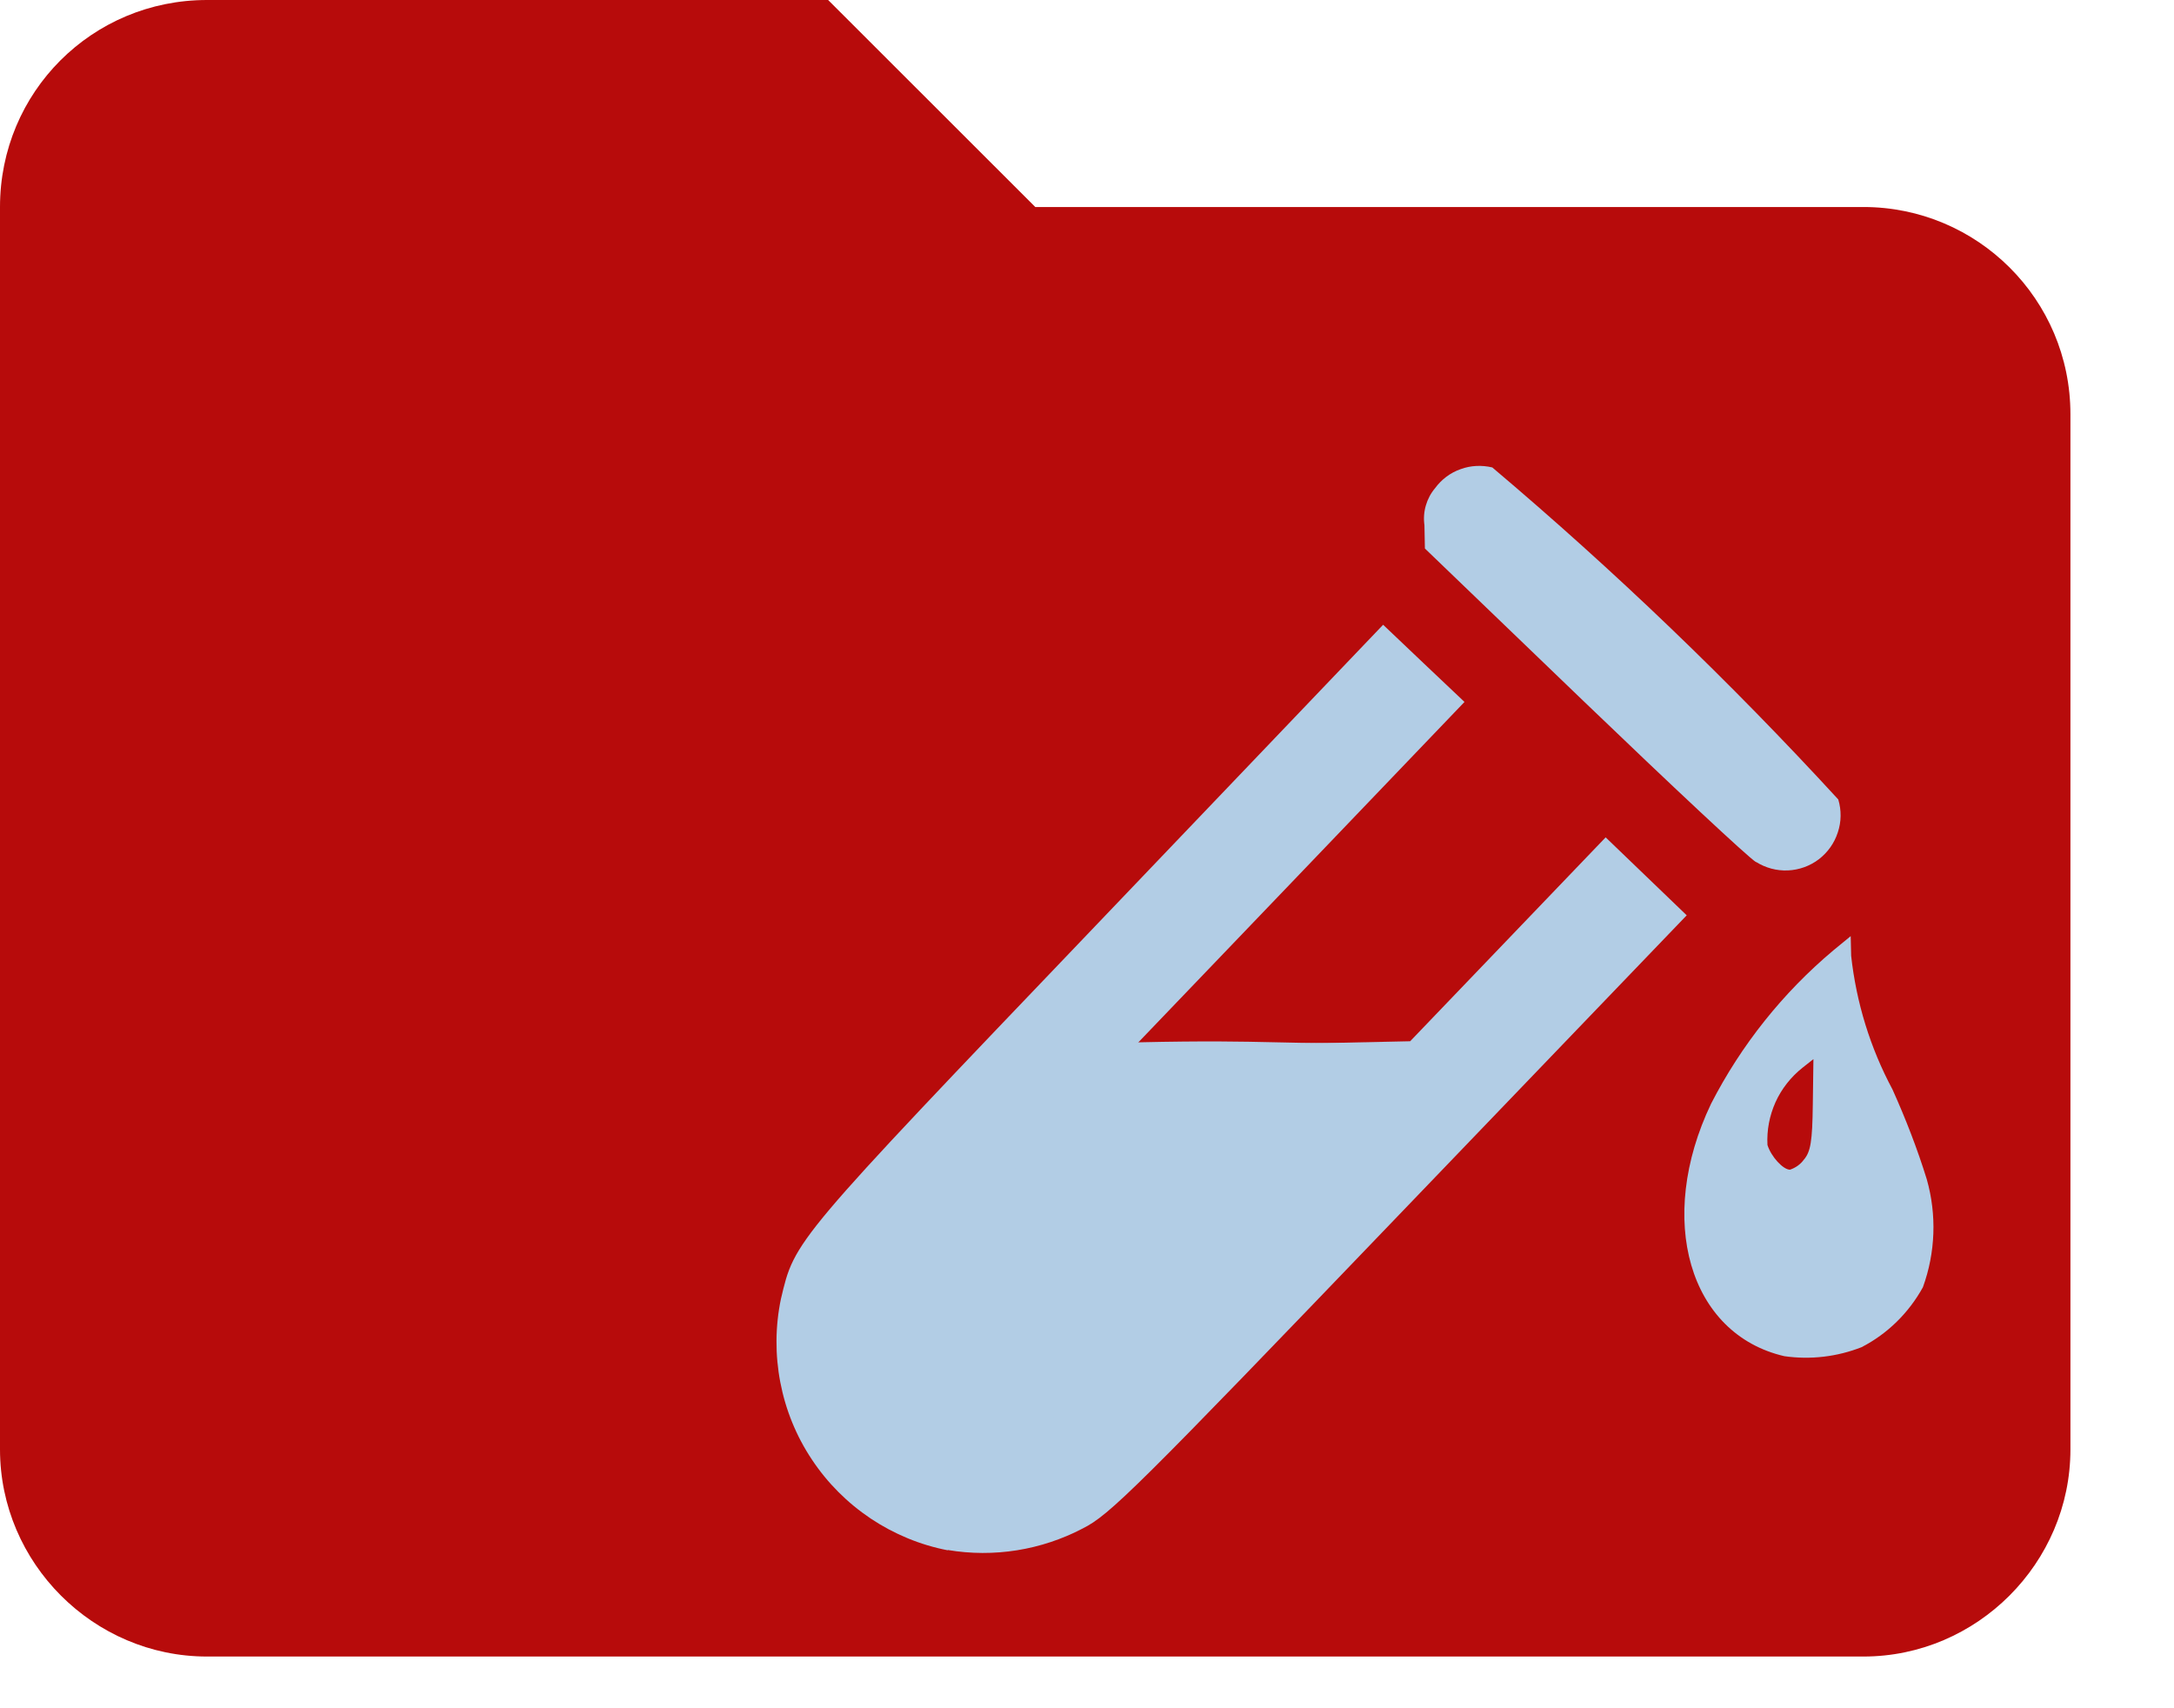 <svg width="14" height="11" viewBox="0 0 14 11" fill="none" xmlns="http://www.w3.org/2000/svg">
<path fill-rule="evenodd" clip-rule="evenodd" d="M5.333 0H1.333C0.593 0 0 0.593 0 1.333V9.333C0 10.065 0.602 10.667 1.333 10.667H12C12.731 10.667 13.333 10.065 13.333 9.333V2.667C13.333 1.927 12.733 1.333 12 1.333H6.667L5.333 0Z" fill="#B70B0B"/>
<path d="M11.491 8.733C10.877 8.591 10.663 7.852 11.019 7.107C11.213 6.729 11.481 6.393 11.806 6.12L11.918 6.028L11.921 6.155C11.954 6.456 12.044 6.748 12.187 7.015C12.272 7.204 12.347 7.397 12.408 7.594C12.473 7.823 12.464 8.066 12.383 8.289C12.292 8.454 12.155 8.589 11.988 8.675C11.83 8.737 11.659 8.757 11.491 8.733V8.733ZM11.616 7.468C11.66 7.417 11.671 7.35 11.674 7.113L11.678 6.82L11.607 6.876C11.533 6.935 11.473 7.011 11.434 7.097C11.395 7.184 11.377 7.278 11.382 7.373C11.406 7.449 11.483 7.532 11.527 7.532C11.563 7.52 11.594 7.498 11.616 7.468V7.468Z" fill="#B2CDE5"/>
<path d="M6.104 9.983C5.927 9.949 5.758 9.879 5.608 9.779C5.457 9.678 5.328 9.549 5.228 9.398C5.128 9.248 5.059 9.079 5.025 8.901C4.991 8.724 4.992 8.541 5.029 8.364C5.119 7.984 5.1 8.006 7.061 5.955L8.907 4.023L9.169 4.272L9.431 4.52L8.366 5.632L7.301 6.743L8.191 6.724L9.081 6.705L9.711 6.048L10.34 5.392L10.601 5.643L10.862 5.894L9.011 7.821C7.314 9.589 7.145 9.756 6.973 9.842C6.706 9.982 6.4 10.031 6.103 9.981L6.104 9.983ZM11.309 5.552C11.26 5.523 10.76 5.055 10.198 4.515L9.176 3.532L9.173 3.382C9.167 3.34 9.17 3.296 9.182 3.255C9.194 3.214 9.214 3.176 9.242 3.143C9.283 3.087 9.34 3.044 9.406 3.021C9.471 2.997 9.542 2.994 9.61 3.01C10.397 3.675 11.141 4.389 11.838 5.148C11.859 5.218 11.858 5.292 11.835 5.36C11.813 5.429 11.77 5.489 11.713 5.533C11.655 5.577 11.585 5.602 11.513 5.605C11.441 5.608 11.37 5.589 11.308 5.55L11.309 5.552Z" fill="#B2CDE5"/>
<path d="M5.556 8.53C5.518 8.658 5.516 8.793 5.548 8.922C5.581 9.051 5.647 9.169 5.74 9.264C5.834 9.358 5.951 9.426 6.079 9.46C6.208 9.495 6.343 9.494 6.471 9.458C6.539 9.387 7.325 8.565 9.093 6.712C8.204 6.731 8.215 6.692 7.325 6.712C5.545 8.556 5.51 8.542 5.556 8.53Z" fill="#B2CDE5"/>
</svg>
